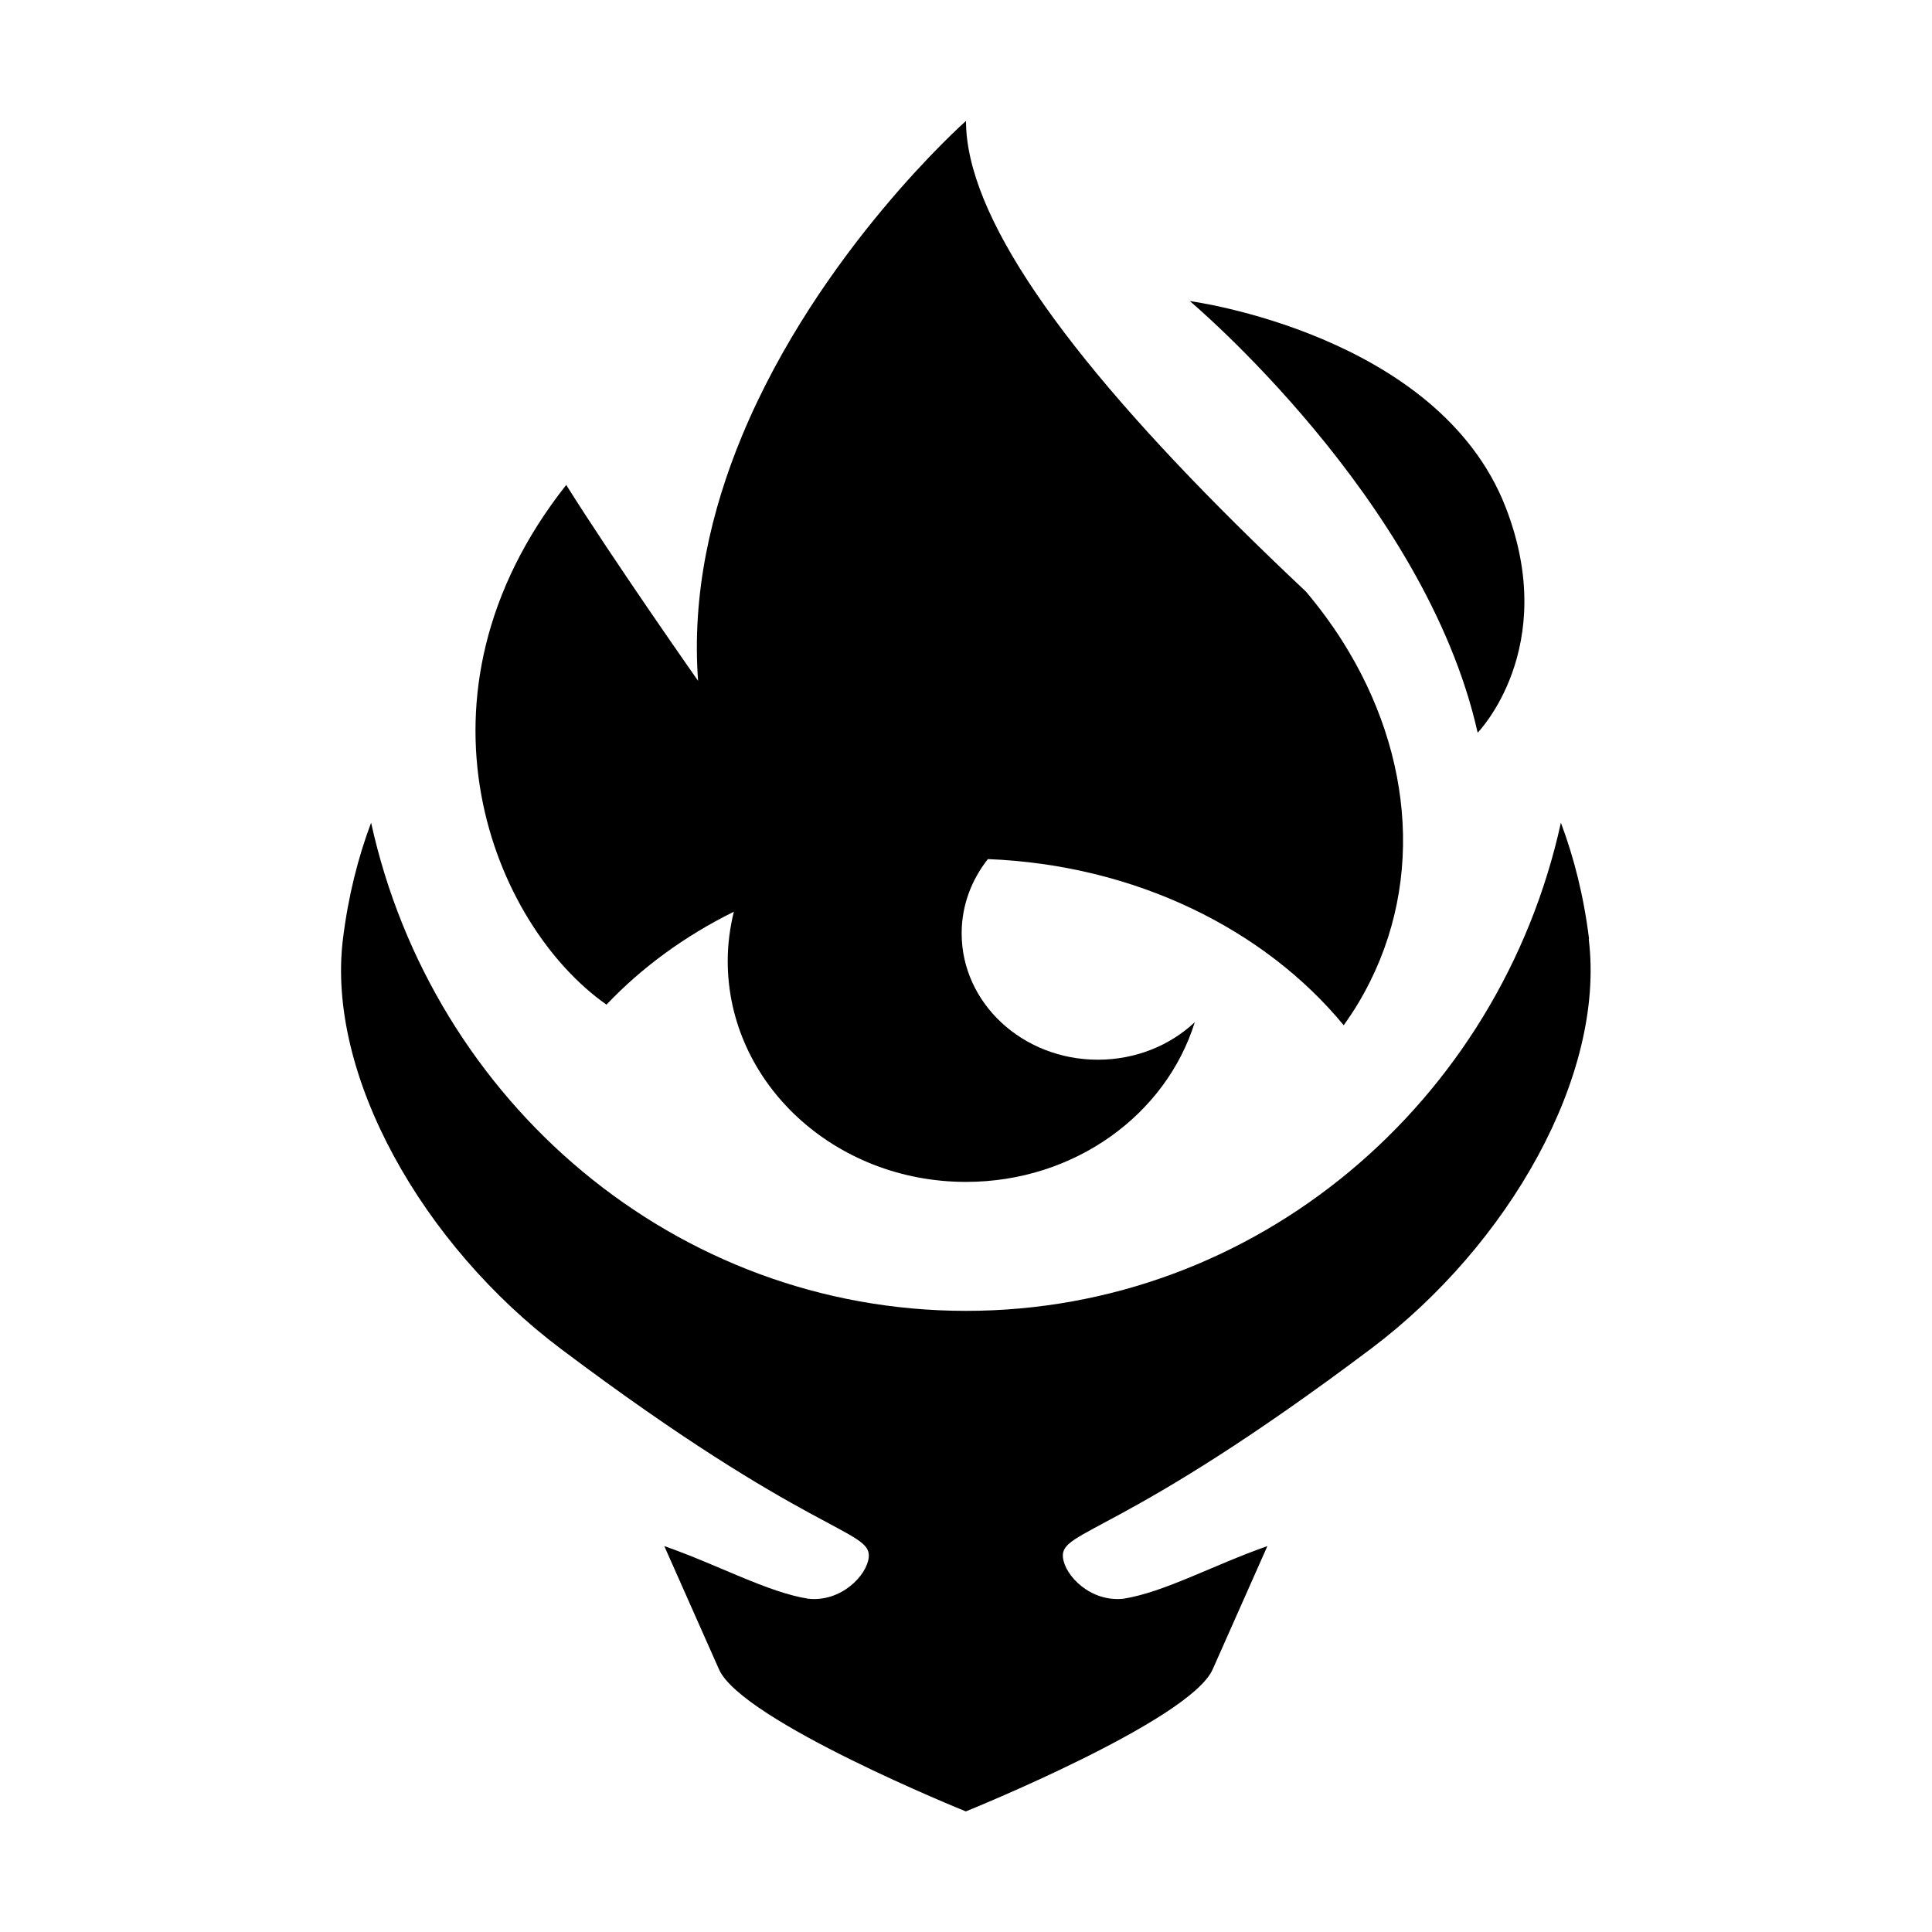 <?xml version="1.0" encoding="UTF-8" standalone="yes"?>
<svg xmlns="http://www.w3.org/2000/svg" viewBox="12 12 120 120" fill="currentColor">
  <path d="m49.67,74.4c2.19-2.31,4.87-4.27,7.91-5.77-.24.98-.38,2-.38,3.06,0,7.58,6.63,13.72,14.8,13.72,6.75,0,12.43-4.19,14.21-9.92-1.53,1.44-3.66,2.33-6.02,2.33-4.67,0-8.46-3.51-8.46-7.85,0-1.73.61-3.32,1.63-4.61,9.15.36,17.18,4.35,22.1,10.32.32-.45.63-.91.91-1.38,4.17-6.99,3.48-15.4-.98-22.46-.67-1.06-1.43-2.09-2.27-3.09-1.51-1.42-2.93-2.79-4.29-4.14-10.84-10.75-16.83-19.27-16.83-25.1,0,0-9.15,8.09-13.91,19.56-1.92,4.63-3.13,9.8-2.73,15.22,0,0-5.3-7.55-8.19-12.17-10.39,13.14-4.53,27.35,2.5,32.28Z"/>
  <path d="m103.78,57.51s5.14-5.25,1.74-14c-4.18-10.77-19.62-12.81-19.62-12.81,0,0,14.63,12.28,17.88,26.81Z"/>
  <path d="m110.7,70.33c-.33-2.68-.94-5.07-1.75-7.23-3.81,17.36-18.9,30.32-36.95,30.32s-33.14-12.97-36.95-30.32c-.81,2.16-1.42,4.55-1.75,7.23-1.04,8.46,4.97,19,13.51,25.43,15.51,11.67,19.32,11.23,19.15,12.96-.11,1.13-1.71,2.8-3.76,2.58-2.55-.41-5.54-2.08-8.94-3.27l3.4,7.66c1.42,3.2,15.33,8.82,15.33,8.82,0,0,13.91-5.62,15.33-8.82l3.4-7.66c-3.39,1.19-6.38,2.86-8.94,3.27-2.05.22-3.65-1.44-3.76-2.58-.17-1.72,3.64-1.29,19.15-12.96,8.54-6.43,14.55-16.97,13.51-25.43Z"/>
</svg>